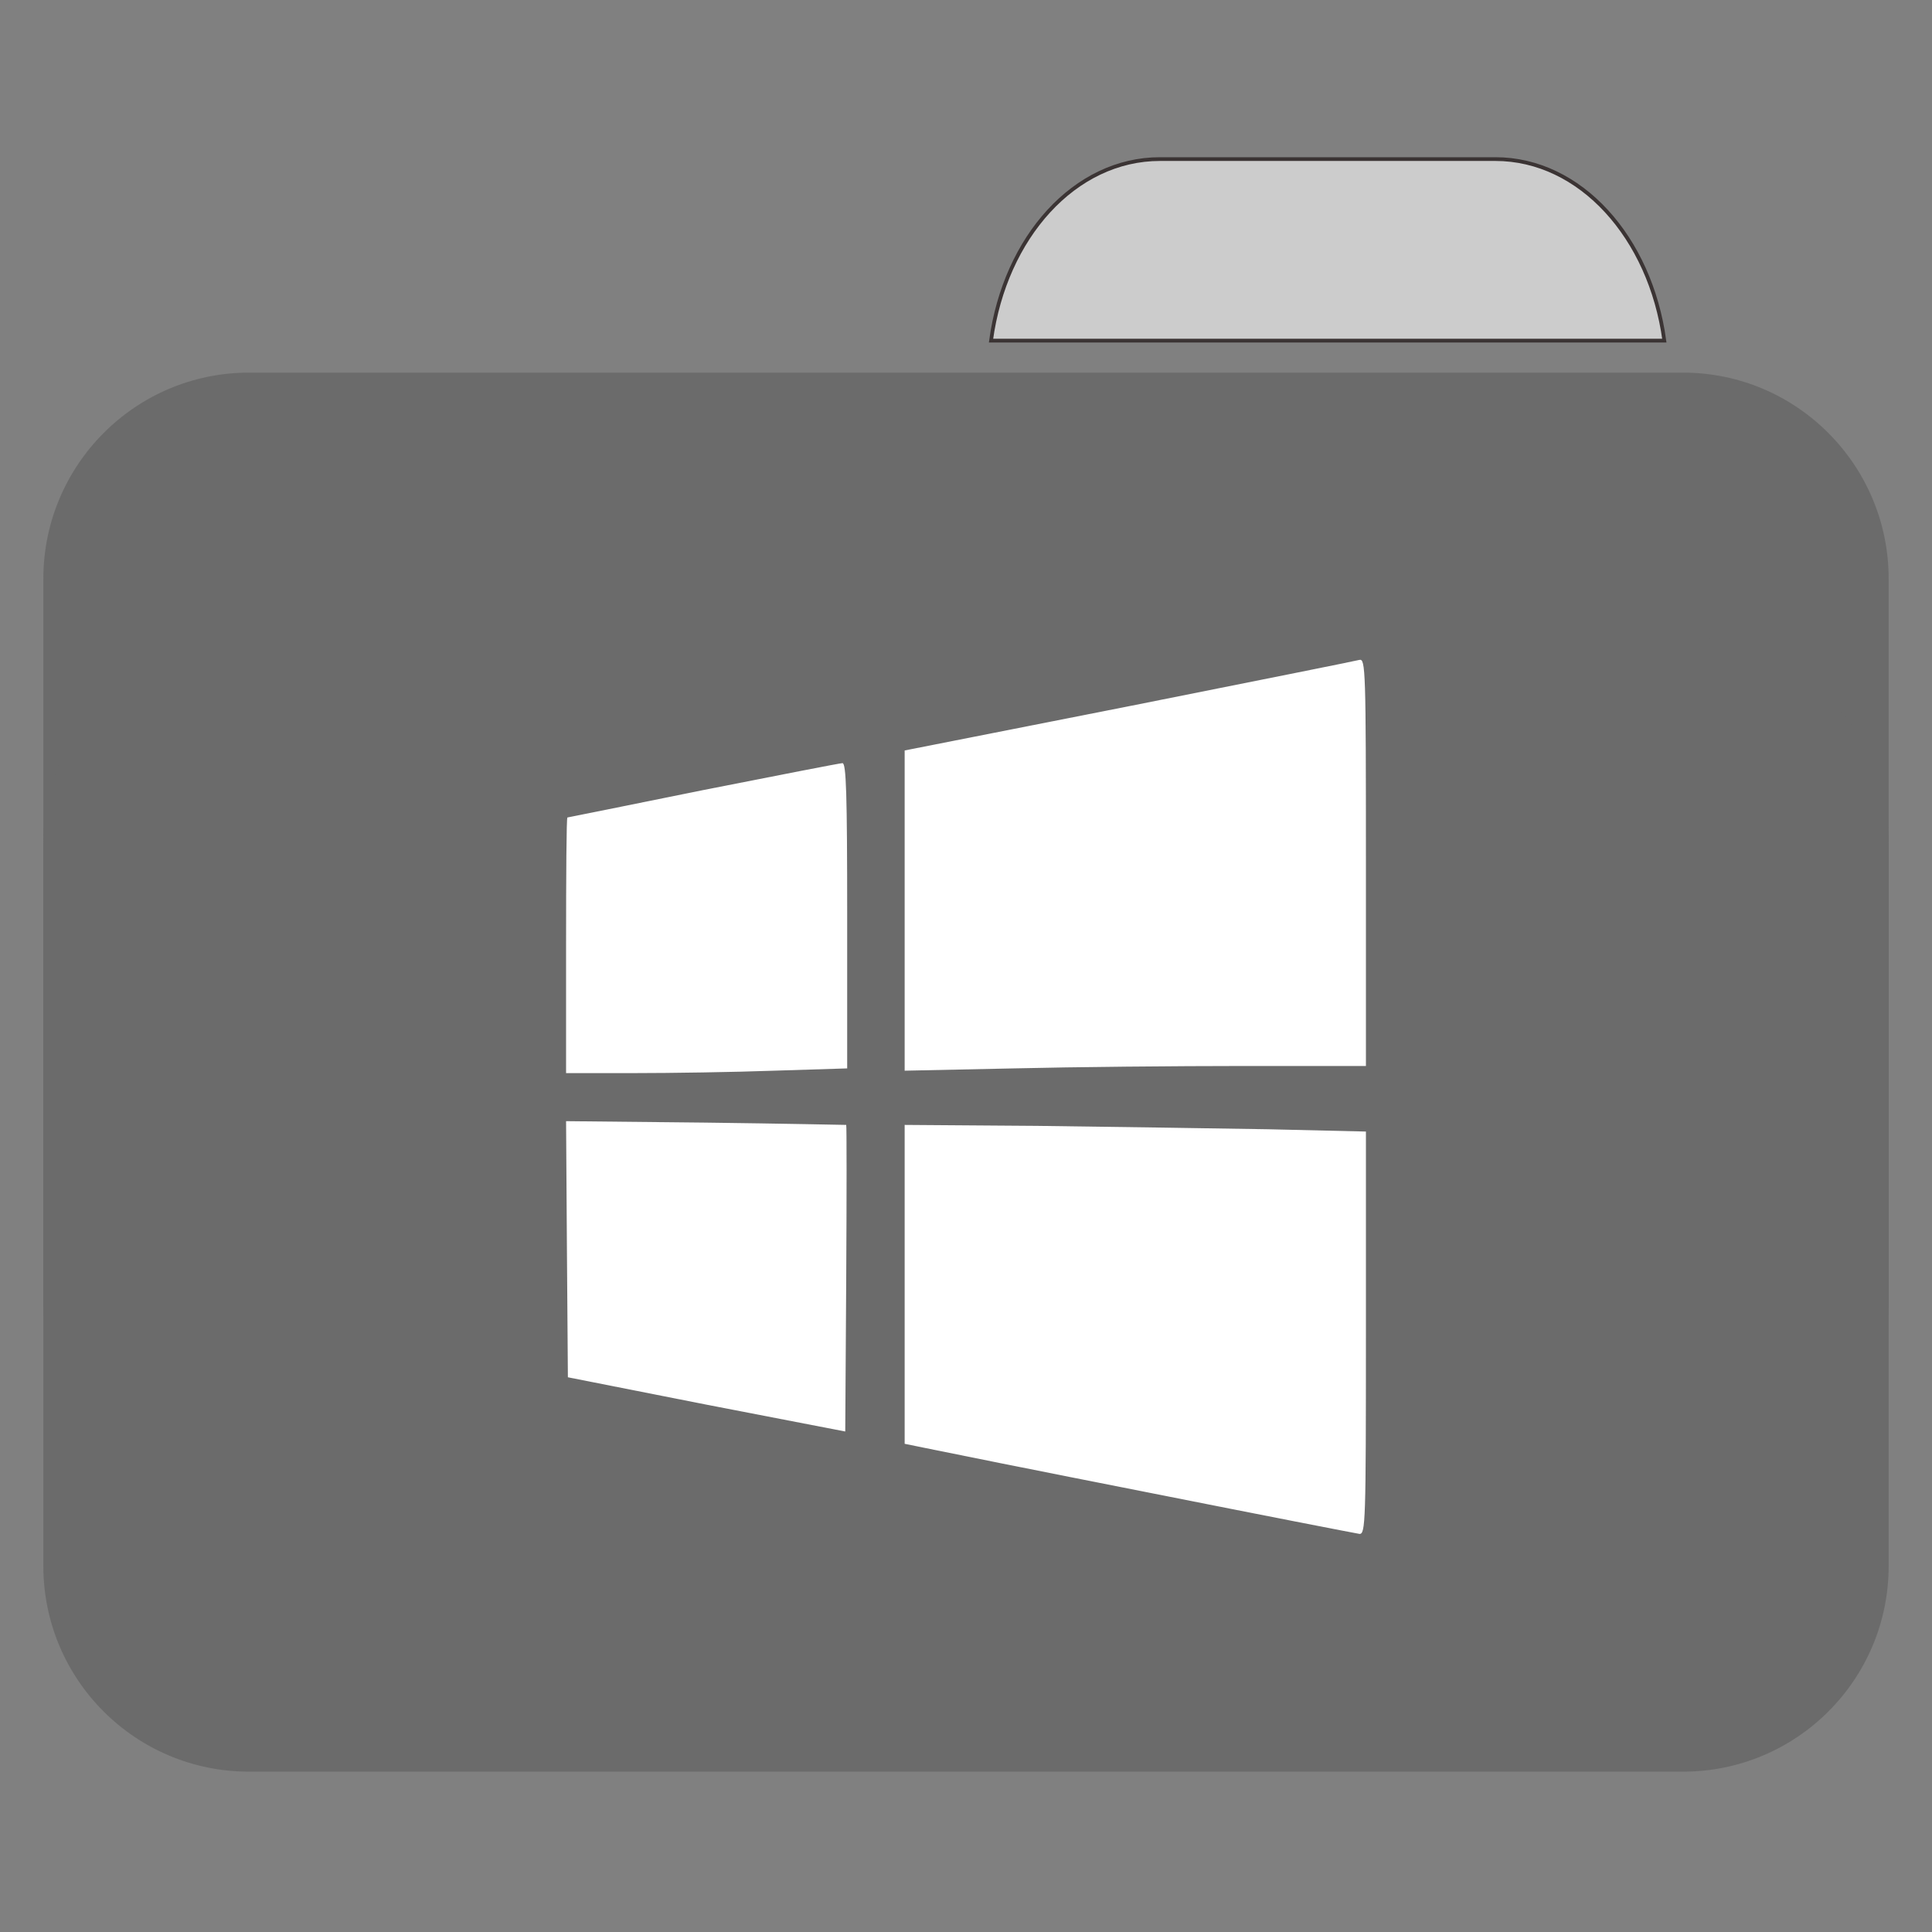 
<svg xmlns="http://www.w3.org/2000/svg" xmlns:xlink="http://www.w3.org/1999/xlink" width="16px" height="16px" viewBox="0 0 16 16" version="1.1">
<rect x="0" y="0" width="16" height="16" fill="#808080" stroke="none"/>
<g id="surface1">
<path style="fill-rule:nonzero;fill:rgb(80%,80%,80%);fill-opacity:1;stroke-width:1;stroke-linecap:butt;stroke-linejoin:miter;stroke:rgb(23.137%,20.392%,20.392%);stroke-opacity:1;stroke-miterlimit:4;" d="M 309.875 42.5 C 287.125 42.5 268.5 63.375 264.75 91 L 444.625 91 C 440.875 63.375 422.125 42.5 399.5 42.5 Z M 309.875 42.5 " transform="matrix(0.031,0,0,0.031,0,0)"/>
<path style=" stroke:none;fill-rule:nonzero;fill:#6B6B6B;fill-opacity:1;" d="M 2.062 3.086 L 13.938 3.086 C 14.879 3.086 15.641 3.852 15.641 4.793 L 15.641 10.777 C 15.641 11.719 14.879 12.48 13.938 12.48 L 2.062 12.48 C 1.121 12.48 0.359 11.719 0.359 10.777 L 0.359 4.793 C 0.359 3.852 1.121 3.086 2.062 3.086 Z M 2.062 3.086 "/>
<path style=" stroke:none;fill-rule:nonzero;fill:#6B6B6B;fill-opacity:1;" d="M 2.062 5.277 L 13.938 5.277 C 14.879 5.277 15.641 6.043 15.641 6.984 L 15.641 12.969 C 15.641 13.91 14.879 14.672 13.938 14.672 L 2.062 14.672 C 1.121 14.672 0.359 13.91 0.359 12.969 L 0.359 6.984 C 0.359 6.043 1.121 5.277 2.062 5.277 Z M 2.062 5.277 "/>
<path style=" stroke:none;fill-rule:nonzero;fill:rgb(100%,100%,100%);fill-opacity:1;" d="M 9.523 12.363 C 8.594 12.18 7.758 12.012 7.664 11.992 L 7.492 11.957 L 7.492 9.316 L 8.59 9.324 C 9.191 9.332 10.051 9.344 10.5 9.352 L 11.312 9.371 L 11.312 11.039 C 11.312 12.605 11.309 12.707 11.258 12.703 C 11.23 12.699 10.449 12.547 9.523 12.363 Z M 5.852 11.633 L 4.703 11.406 L 4.695 10.344 L 4.688 9.285 L 5.844 9.297 C 6.48 9.305 7.004 9.316 7.008 9.316 C 7.012 9.32 7.012 9.895 7.008 10.59 L 7 11.855 Z M 4.688 7.828 C 4.688 7.246 4.691 6.77 4.699 6.77 C 4.703 6.77 5.207 6.668 5.824 6.543 C 6.438 6.422 6.957 6.32 6.977 6.32 C 7.008 6.32 7.016 6.574 7.016 7.586 L 7.016 8.848 L 6.41 8.867 C 6.078 8.879 5.555 8.887 5.25 8.887 L 4.688 8.887 Z M 7.492 7.539 L 7.492 6.215 L 9.352 5.848 C 10.371 5.645 11.23 5.473 11.258 5.465 C 11.309 5.453 11.312 5.547 11.312 7.141 L 11.312 8.828 L 10.301 8.828 C 9.746 8.828 8.887 8.836 8.395 8.848 L 7.492 8.867 Z M 7.492 7.539 "/>
</g>
</svg>
